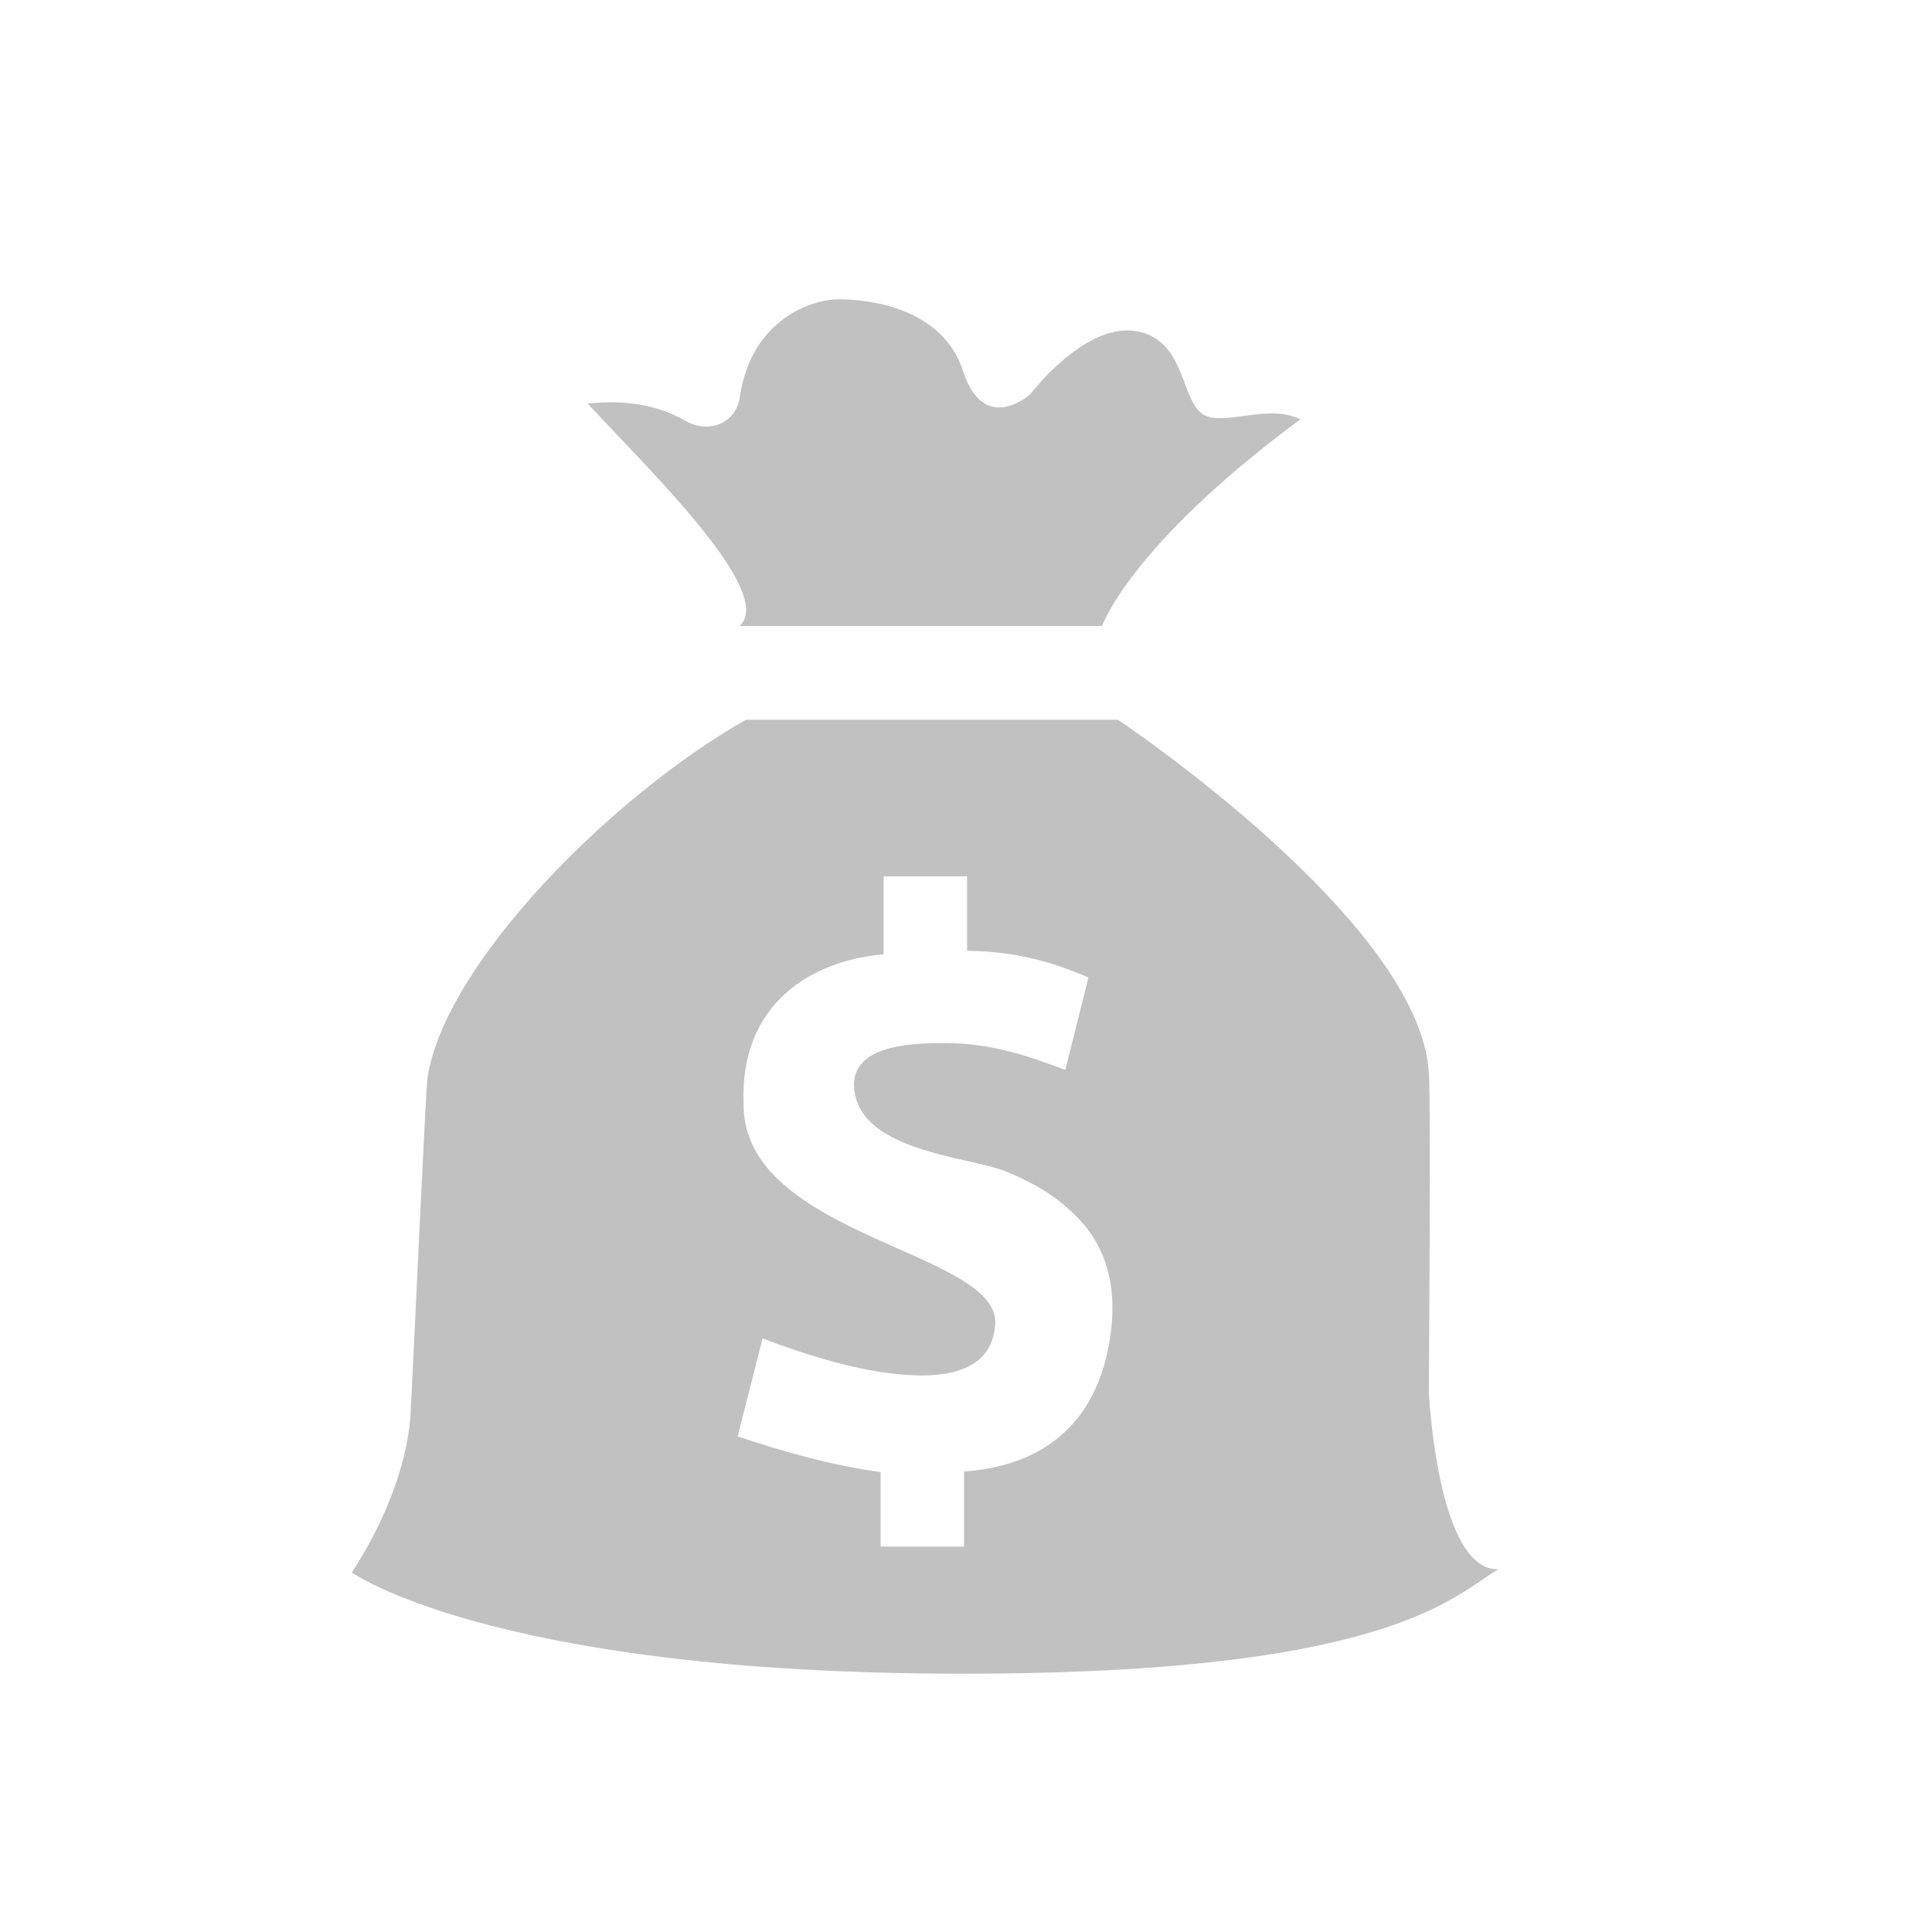 <?xml version="1.0" encoding="utf-8"?>
<!-- Generator: Adobe Illustrator 17.0.0, SVG Export Plug-In . SVG Version: 6.00 Build 0)  -->
<!DOCTYPE svg PUBLIC "-//W3C//DTD SVG 1.1//EN" "http://www.w3.org/Graphics/SVG/1.1/DTD/svg11.dtd">
<svg version="1.1" id="图形" xmlns="http://www.w3.org/2000/svg" xmlns:xlink="http://www.w3.org/1999/xlink" x="0px" y="0px"
	 width="1000.636px" height="1000.678px" viewBox="0 0 1000.636 1000.678" enable-background="new 0 0 1000.636 1000.678"
	 xml:space="preserve">
<g>
	<g transform="scale(0.195, 0.195)">
		<path fill="#C1C1C1" d="M1964.303,1662.543h962.967c0,0,72.743-212.773,526.236-548.691
			c-86.802-44.817-211.708,24.455-263.156-16.799c-55.096-44.209-44.82-201.552-179.198-218.352
			c-134.354-16.789-274.301,167.963-274.301,167.963s-123.091,111.996-179.111-61.539
			c-56.017-173.533-263.159-190.333-330.348-190.333c-67.177,0-233.734,50.387-263.159,264.568
			c-12.626,67.187-83.978,92.381-142.759,58.793c-58.793-33.6-138.539-58.793-260.346-46.224
			C1703.968,1228.672,2065.081,1572.984,1964.303,1662.543z M3795.086,3697.677c0,0,5.549-789.397,0-845.376
			c-19.645-403.094-825.853-940.574-825.853-940.574l-988.13,0c-355.542,201.552-797.815,646.65-845.379,948.981
			c-4.163,15.724-33.599,666.261-44.817,887.358c-11.219,221.118-156.735,428.304-156.735,428.304s363.936,260.343,1559.209,268.747
			c1195.253,8.383,1366.063-207.144,1486.447-277.134C3817.443,4173.551,3795.086,3697.677,3795.086,3697.677z M2948.288,3553.918
			c-16.197,104.118-74.103,331.754-387.714,354.445v199.429h-221.588v-197.816c-132.417-18.595-254.422-52.865-379.86-94.904
			l66.449-260.368c99.428,38.855,230.437,80.365,345.799,93.728c156.468,18.228,261.873-13.969,271.693-127.387
			c22.377-198.717-674.671-233.715-668.077-592.293c-9.479-263.417,181.526-378.17,371.926-394.025v-207.258h221.568v197.782
			c125.852,1.545,225.409,28.698,322.41,71.095l-61.395,245.347c-97.485-36.668-197.181-71.155-316.441-71.155
			c-77.254,0-239.44,0.277-245.02,106.622c0,183.346,306.826,192.833,408.684,236.097c74.245,31.571,125.909,62.393,178.778,114.08
			C2947.815,3317.487,2966.948,3433.653,2948.288,3553.918z"/>
	</g>
</g>
</svg>
